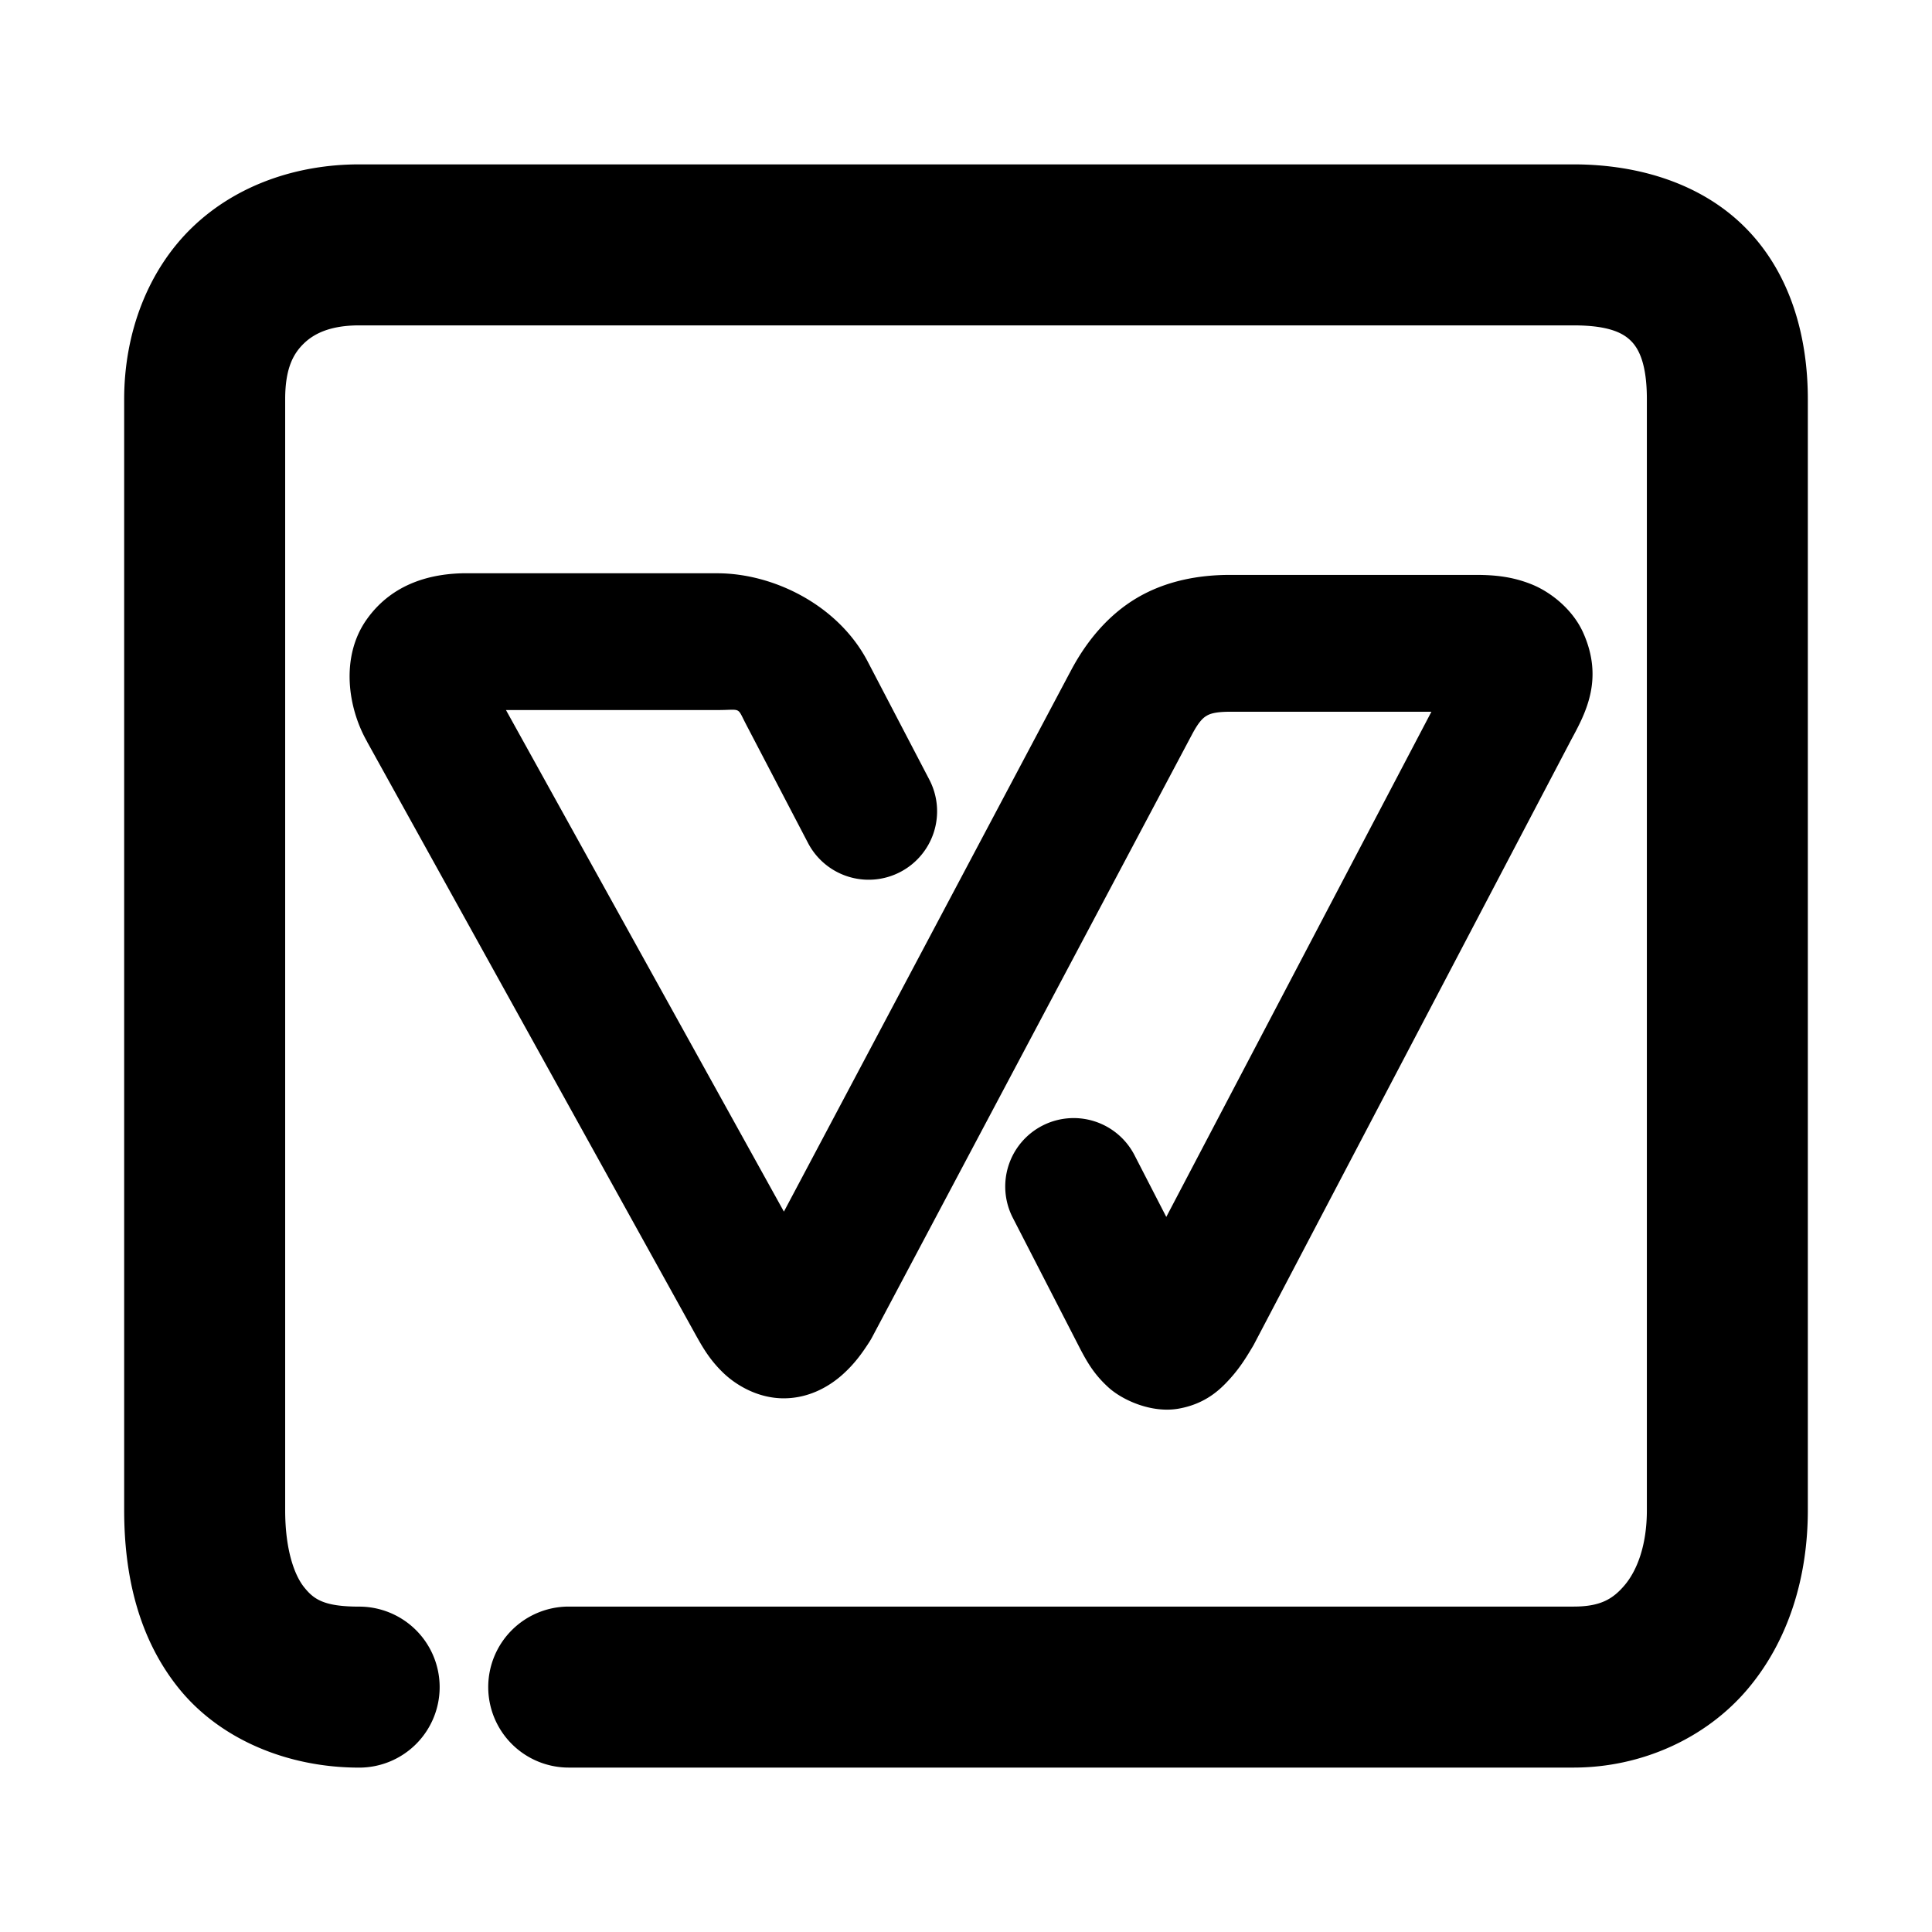 <svg xmlns="http://www.w3.org/2000/svg" width="48" height="48">
	<path d="m 8.923,4.084 c -1.537,0 -3.045,0.505 -4.145,1.564 C 3.678,6.708 3.085,8.264 3.085,9.918 V 37.521 c 0,1.6 0.346,3.175 1.363,4.432 1.017,1.257 2.692,1.963 4.475,1.963 a 2,2 0 0 0 2,-2 2,2 0 0 0 -2,-2 c -0.887,0 -1.13,-0.188 -1.365,-0.479 C 7.323,39.147 7.085,38.523 7.085,37.521 V 9.918 c 0,-0.777 0.209,-1.139 0.469,-1.389 0.26,-0.25 0.668,-0.445 1.369,-0.445 H 39.095 c 0.915,0 1.251,0.207 1.436,0.396 0.185,0.19 0.385,0.561 0.385,1.438 V 37.521 c 0,0.896 -0.257,1.514 -0.553,1.863 -0.296,0.35 -0.609,0.531 -1.268,0.531 H 14.13 a 2,2 0 0 0 -2,2 2,2 0 0 0 2,2 h 24.965 c 1.699,0 3.296,-0.736 4.32,-1.945 1.024,-1.209 1.5,-2.79 1.5,-4.449 V 9.918 c 0,-1.566 -0.432,-3.11 -1.518,-4.227 C 42.312,4.575 40.736,4.084 39.095,4.084 Z M 11.595,14.242 c -0.842,0 -1.835,0.229 -2.486,1.15 -0.652,0.922 -0.475,2.192 0.02,3.049 l -0.016,-0.025 8.205,14.809 a 1.7,1.7 0 0 0 0.004,0.006 c 0.165,0.295 0.337,0.576 0.641,0.871 0.303,0.295 0.854,0.643 1.52,0.639 0.665,-0.005 1.168,-0.334 1.465,-0.604 0.297,-0.27 0.478,-0.529 0.656,-0.805 a 1.7,1.7 0 0 0 0.072,-0.125 l 7.914,-14.912 a 1.7,1.7 0 0 0 0.01,-0.018 c 0.189,-0.366 0.303,-0.449 0.379,-0.494 0.076,-0.045 0.205,-0.1 0.586,-0.1 h 4.998 L 28.976,30.234 28.187,28.701 A 1.7,1.7 0 0 0 25.897,27.967 1.7,1.7 0 0 0 25.163,30.256 l 1.684,3.275 a 1.7,1.7 0 0 0 0.012,0.023 c 0.164,0.307 0.332,0.599 0.68,0.916 0.348,0.317 1.076,0.647 1.746,0.527 0.671,-0.12 1.033,-0.477 1.271,-0.74 0.239,-0.264 0.392,-0.508 0.547,-0.768 a 1.7,1.7 0 0 0 0.047,-0.08 l 7.889,-15.035 c 0.355,-0.656 0.81,-1.497 0.297,-2.65 -0.257,-0.577 -0.801,-1.013 -1.285,-1.207 -0.484,-0.194 -0.929,-0.234 -1.391,-0.234 h -6.096 c -0.769,0 -1.59,0.142 -2.32,0.574 -0.729,0.432 -1.278,1.106 -1.666,1.859 0,0 -0.002,0.002 -0.002,0.002 L 19.476,30.102 12.571,17.641 h 5.248 c 0.618,0 0.481,-0.095 0.725,0.371 l 1.531,2.932 a 1.7,1.7 0 0 0 2.295,0.719 1.7,1.7 0 0 0 0.719,-2.293 l -1.531,-2.934 c -0.732,-1.401 -2.338,-2.193 -3.738,-2.193 z" fill="#000000"/>
</svg>
